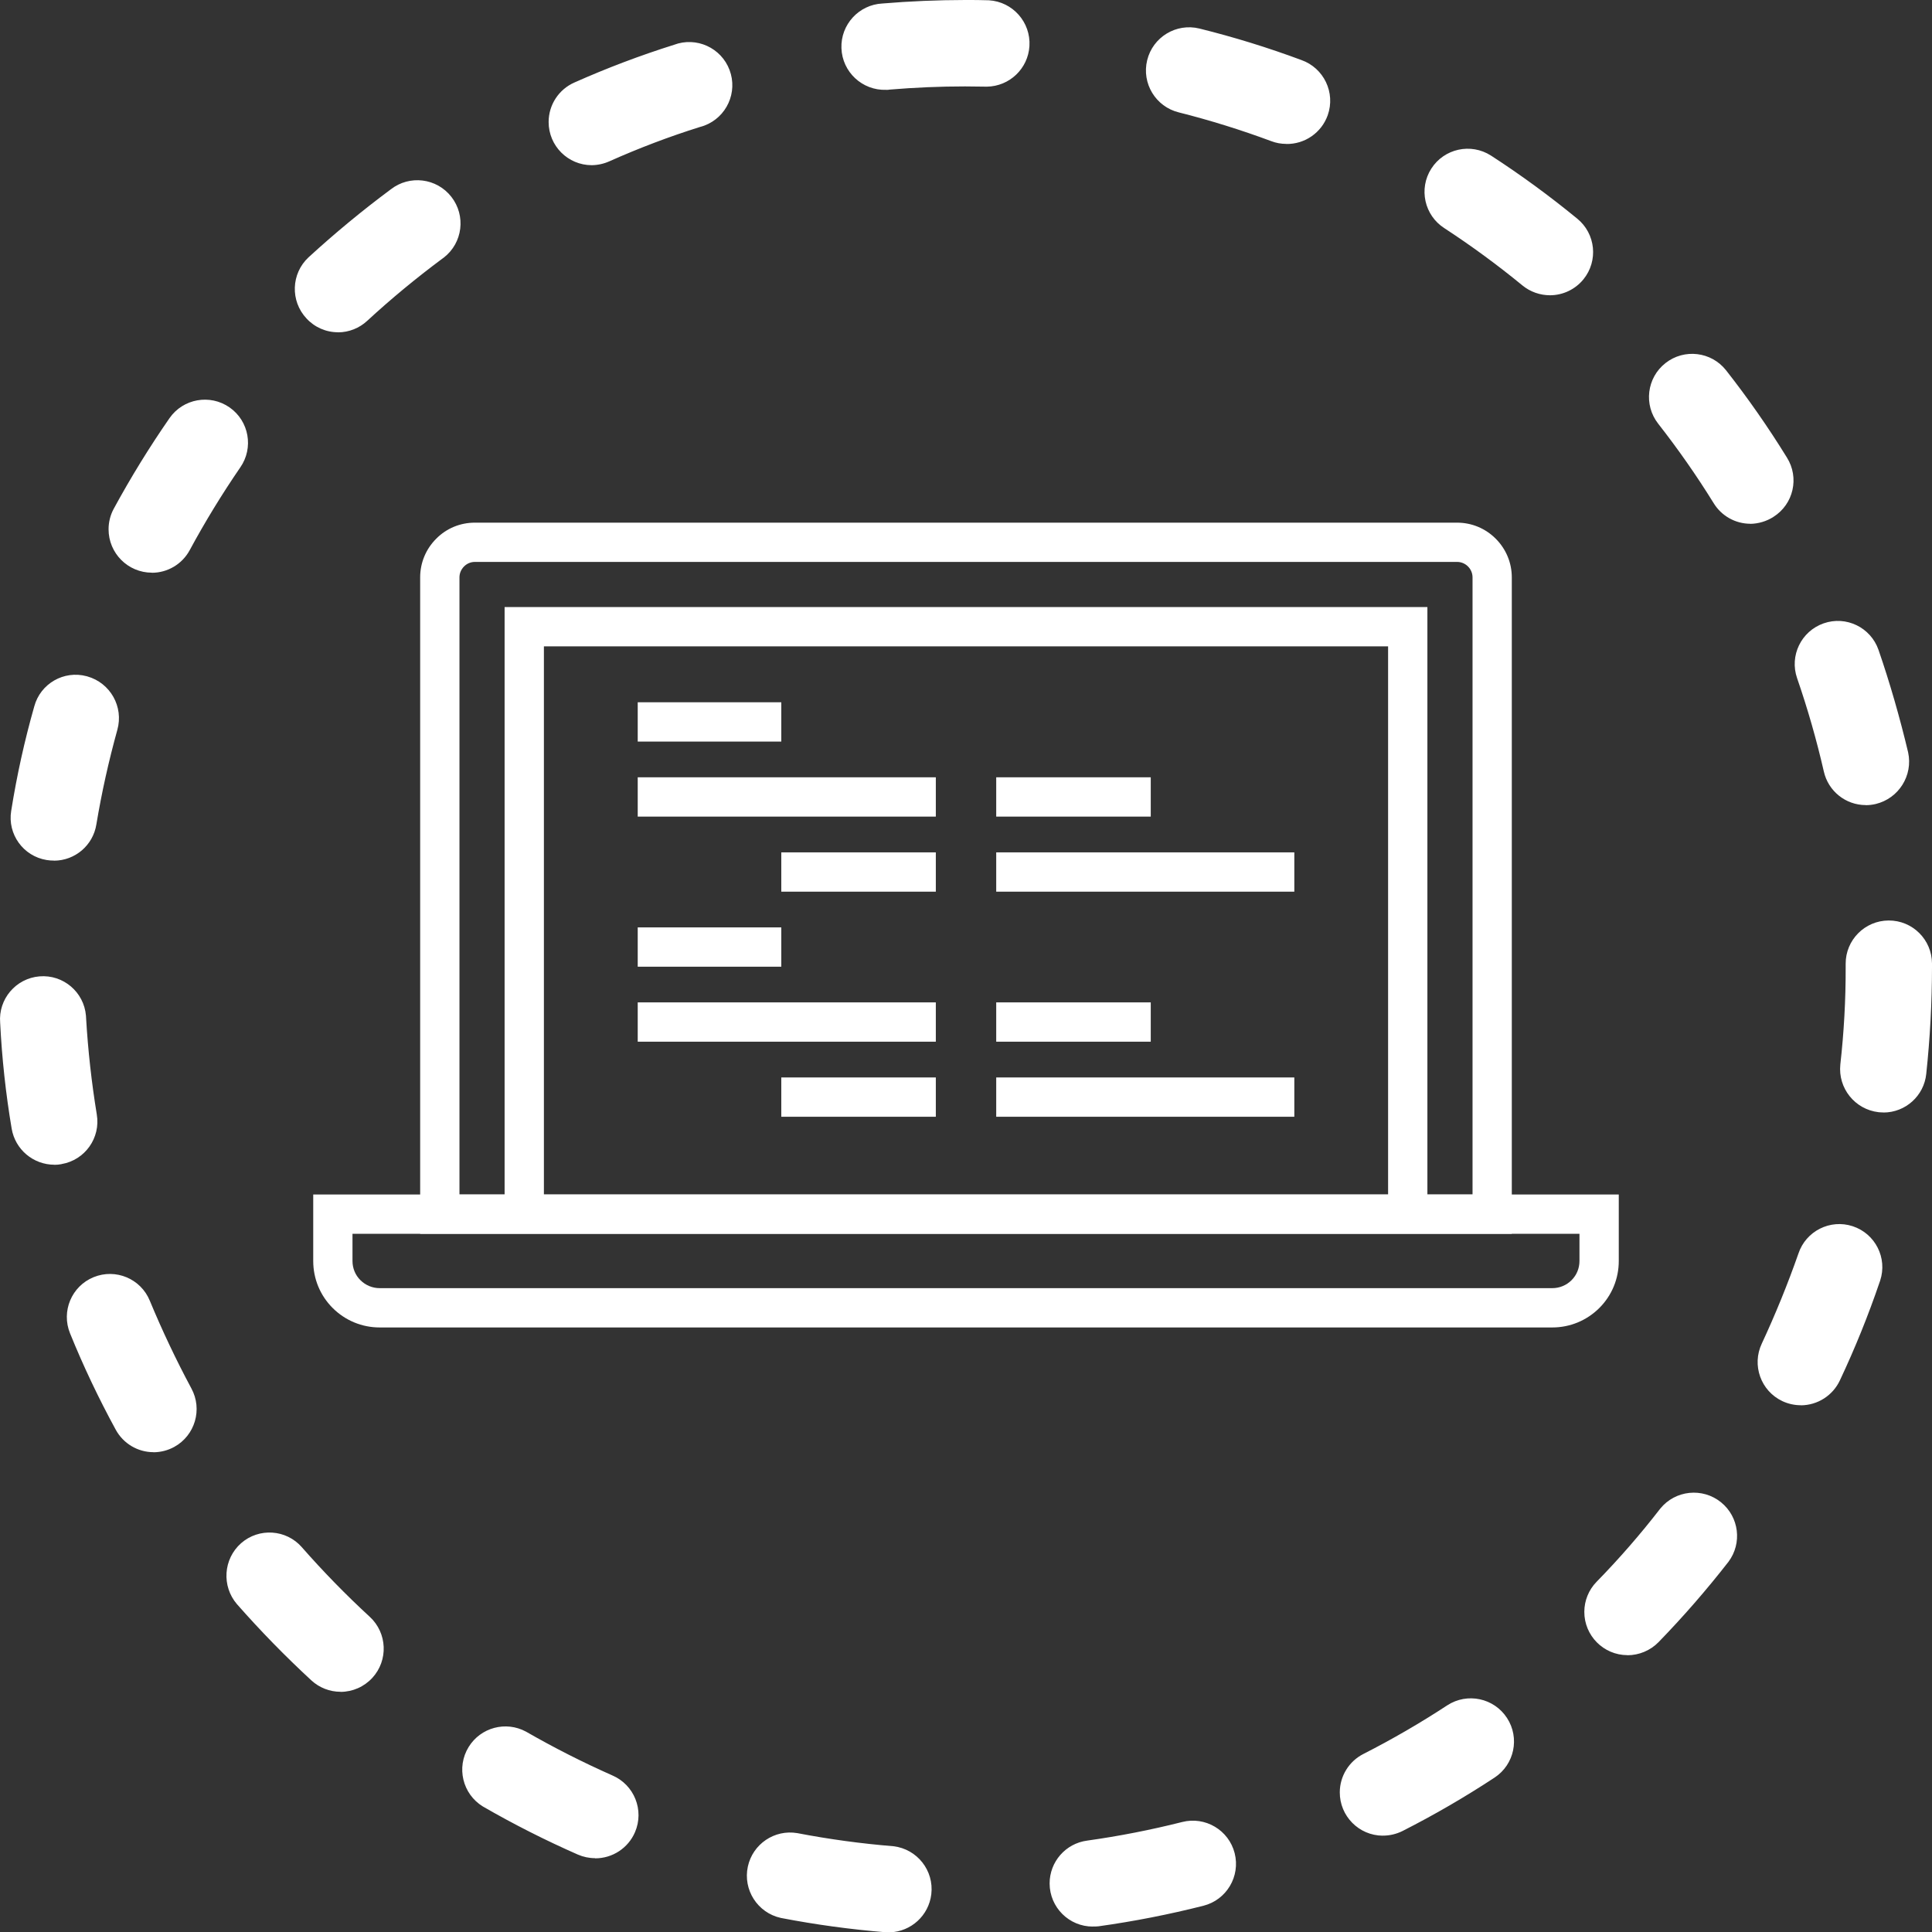 <?xml version="1.0" encoding="utf-8"?>
<!-- Generator: Adobe Illustrator 21.0.1, SVG Export Plug-In . SVG Version: 6.00 Build 0)  -->
<svg version="1.1" id="Layer_1" xmlns="http://www.w3.org/2000/svg" xmlns:xlink="http://www.w3.org/1999/xlink" x="0px" y="0px"
	 viewBox="0 0 46.994 47.002" style="enable-background:new 0 0 46.994 47.002;" xml:space="preserve">
<rect x="0" y="0" width="46.994" height="47.002" fill="#333333" stroke="none"/>
<style type="text/css">
	.st0{fill:#FFFFFF;}
</style>
<path class="st0" d="M21.644,47.002h-0.08c-0.862-0.069-1.72-0.186-2.57-0.35
	c-0.567-0.124-0.926-0.684-0.803-1.251c0.12-0.548,0.649-0.906,1.203-0.812
	c0.774,0.149,1.555,0.255,2.34,0.319c0.576,0.069,0.988,0.592,0.919,1.168
	C22.591,46.592,22.162,46.985,21.644,47.002z M26.584,46.862
	c-0.58,0.002-1.051-0.467-1.053-1.047c-0.001-0.528,0.389-0.975,0.913-1.044
	c0.778-0.109,1.549-0.26,2.31-0.452c0.562-0.144,1.135,0.196,1.278,0.758
	s-0.196,1.135-0.758,1.278l0,0l0,0c-0.84,0.213-1.691,0.38-2.55,0.5
	c-0.046,0.005-0.093,0.007-0.14,0.005L26.584,46.862z M14.474,45.198
	c-0.145-0-0.287-0.03-0.42-0.088c-0.791-0.348-1.562-0.738-2.31-1.17
	c-0.494-0.304-0.649-0.951-0.345-1.446c0.292-0.475,0.904-0.639,1.395-0.374
	c0.681,0.391,1.382,0.747,2.1,1.065c0.534,0.229,0.781,0.847,0.552,1.38
	c-0.166,0.388-0.549,0.639-0.972,0.637C14.474,45.202,14.474,45.198,14.474,45.198z
	 M33.634,44.651c-0.58-0.003-1.048-0.477-1.045-1.057
	c0.002-0.393,0.224-0.753,0.575-0.931c0.701-0.357,1.382-0.752,2.04-1.183
	c0.486-0.316,1.137-0.178,1.453,0.309c0.315,0.484,0.179,1.132-0.303,1.449l0,0
	c-0.722,0.475-1.47,0.909-2.24,1.3c-0.149,0.074-0.314,0.113-0.48,0.112
	L33.634,44.651z M8.284,41.151c-0.263,0-0.517-0.099-0.71-0.277
	c-0.635-0.586-1.239-1.205-1.81-1.854c-0.377-0.439-0.333-1.099,0.1-1.483
	c0.435-0.381,1.096-0.338,1.478,0.097l0.002,0.003
	c0.52,0.592,1.07,1.156,1.65,1.69c0.427,0.393,0.455,1.059,0.062,1.486
	c-0.199,0.216-0.478,0.339-0.772,0.34V41.151z M39.584,40.26
	c-0.58-0.002-1.049-0.475-1.047-1.055c0.001-0.272,0.107-0.533,0.297-0.728
	c0.551-0.563,1.068-1.158,1.55-1.781c0.366-0.451,1.029-0.519,1.48-0.153
	c0.438,0.356,0.517,0.993,0.18,1.445c-0.531,0.682-1.098,1.334-1.7,1.954
	c-0.2,0.205-0.474,0.32-0.76,0.32L39.584,40.26z M3.734,35.323
	c-0.384-0-0.737-0.211-0.92-0.549c-0.414-0.759-0.785-1.54-1.11-2.341
	c-0.219-0.536,0.037-1.148,0.573-1.367c0.536-0.219,1.148,0.037,1.367,0.573
	c0.3,0.724,0.64,1.441,1.01,2.131c0.278,0.509,0.091,1.148-0.418,1.426
	c-0.154,0.084-0.326,0.128-0.502,0.129V35.323z M43.804,34.181
	c-0.156-0-0.309-0.034-0.45-0.1c-0.525-0.248-0.748-0.875-0.5-1.4
	c0-0,0-0,0-0l0-0
	c0.33-0.709,0.63-1.445,0.89-2.187c0.181-0.549,0.773-0.848,1.322-0.667
	c0.549,0.181,0.848,0.773,0.667,1.322c-0,0-0,0.001-0,0.001
	l-0.009,0.025c-0.278,0.818-0.602,1.619-0.97,2.4
	c-0.172,0.369-0.542,0.606-0.95,0.608L43.804,34.181z M1.324,28.331
	c-0.514,0-0.954-0.37-1.04-0.877c-0.144-0.852-0.237-1.712-0.28-2.575
	c-0.048-0.576,0.381-1.082,0.957-1.13c0.576-0.048,1.082,0.381,1.13,0.957
	c0.001,0.018,0.002,0.036,0.003,0.054c0.046,0.786,0.133,1.569,0.26,2.346
	c0.097,0.571-0.286,1.112-0.857,1.209L1.494,28.317c-0.056,0.01-0.113,0.016-0.17,0.016
	L1.324,28.331z M45.814,27.059c-0.04-0-0.08-0.002-0.12-0.006
	c-0.575-0.067-0.989-0.583-0.93-1.159c0.088-0.783,0.132-1.57,0.13-2.358
	v-0.091c-0.003-0.58,0.465-1.052,1.045-1.055s1.052,0.465,1.055,1.045l0,0v0.087
	c-0.001,0.869-0.048,1.736-0.14,2.6c-0.055,0.533-0.504,0.938-1.04,0.939
	L45.814,27.059z M1.314,20.933c-0.06,0-0.121-0.004-0.18-0.014
	c-0.568-0.092-0.954-0.627-0.862-1.195l0.002-0.011c0.136-0.854,0.323-1.7,0.56-2.532
	c0.15-0.554,0.721-0.882,1.276-0.732l0.014,0.004c0.56,0.158,0.887,0.739,0.73,1.3
	c-0.21,0.757-0.381,1.525-0.51,2.3c-0.08,0.507-0.517,0.881-1.03,0.882L1.314,20.933z
	 M45.383,19.583c-0.489-0-0.913-0.34-1.02-0.817
	c-0.176-0.767-0.393-1.525-0.65-2.269c-0.19-0.547,0.099-1.144,0.646-1.335
	s1.144,0.099,1.334,0.646c0.28,0.812,0.52,1.651,0.72,2.491
	c0.123,0.564-0.228,1.123-0.79,1.258c-0.079,0.018-0.159,0.028-0.24,0.028
	L45.383,19.583z M3.694,13.93c-0.583-0.001-1.054-0.474-1.053-1.057
	C2.641,12.701,2.683,12.532,2.764,12.38c0.413-0.761,0.867-1.499,1.36-2.21
	c0.331-0.475,0.985-0.591,1.46-0.26s0.591,0.985,0.26,1.46
	c-0.445,0.649-0.856,1.321-1.23,2.013c-0.183,0.338-0.536,0.549-0.92,0.549
	L3.694,13.93z M42.574,12.74c-0.363-0.001-0.7-0.19-0.89-0.5
	c-0.414-0.669-0.865-1.314-1.35-1.934c-0.358-0.456-0.279-1.117,0.178-1.475
	c0.455-0.357,1.113-0.279,1.472,0.175c0.533,0.679,1.027,1.387,1.48,2.122
	c0.309,0.49,0.162,1.137-0.328,1.445l-0.002,0.002
	c-0.168,0.106-0.362,0.164-0.56,0.167L42.574,12.74z M8.224,8.082
	c-0.293,0.001-0.572-0.121-0.77-0.337c-0.396-0.424-0.374-1.089,0.05-1.485
	c0.638-0.585,1.305-1.137,2-1.653c0.457-0.358,1.118-0.277,1.475,0.181
	s0.277,1.118-0.181,1.475l0,0c-0.015,0.011-0.03,0.022-0.045,0.033
	C10.121,6.766,9.513,7.268,8.934,7.802C8.741,7.982,8.487,8.083,8.224,8.084
	L8.224,8.082z M37.704,7.182c-0.244,0-0.481-0.083-0.67-0.237
	c-0.607-0.499-1.242-0.964-1.9-1.394c-0.488-0.312-0.631-0.961-0.319-1.449
	c0.312-0.488,0.961-0.631,1.449-0.319c0.003,0.002,0.006,0.004,0.01,0.006
	c0.725,0.47,1.422,0.981,2.09,1.529c0.45,0.366,0.517,1.028,0.151,1.477
	C38.316,7.039,38.018,7.181,37.704,7.182z M14.394,4.018
	c-0.58-0-1.05-0.471-1.049-1.051c0-0.417,0.247-0.794,0.629-0.961
	c0.789-0.351,1.597-0.657,2.42-0.916c0.543-0.204,1.148,0.07,1.352,0.613
	c0.204,0.543-0.07,1.148-0.613,1.352c-0.036,0.013-0.072,0.025-0.109,0.034
	c-0.749,0.235-1.483,0.514-2.2,0.834C14.688,3.984,14.542,4.016,14.394,4.018z
	 M31.284,3.5c-0.123-0-0.245-0.022-0.36-0.066c-0.737-0.274-1.488-0.508-2.25-0.7
	c-0.563-0.138-0.908-0.707-0.77-1.27s0.707-0.908,1.27-0.77
	c0.84,0.208,1.668,0.464,2.48,0.766c0.547,0.193,0.835,0.793,0.642,1.341
	c-0.151,0.427-0.559,0.71-1.012,0.701L31.284,3.5z M21.554,2.185
	c-0.58,0.02-1.067-0.434-1.087-1.014c-0.02-0.573,0.424-1.057,0.997-1.086
	c0.67-0.056,1.34-0.084,2.01-0.085l0,0c0.2,0,0.39,0,0.58,0.007
	c0.579,0.035,1.021,0.533,0.986,1.113c-0.033,0.55-0.485,0.98-1.036,0.988
	c-0.18,0-0.35-0.006-0.53-0.006c-0.61-0-1.22,0.026-1.83,0.077
	c-0.03,0.005-0.06,0.008-0.09,0.007H21.554z"/>
<g>
	<g>
		<path class="st0" d="M36.774,30.011H10.22V14.044c0-0.355,0.139-0.689,0.391-0.941
			c0.248-0.251,0.583-0.39,0.94-0.39h23.89c0.355,0,0.689,0.138,0.941,0.39
			c0.253,0.254,0.391,0.588,0.391,0.941V30.011z M11.176,29.055h24.642V14.044
			c0-0.099-0.039-0.194-0.111-0.266c-0.07-0.07-0.165-0.11-0.265-0.11H11.552
			c-0.1,0-0.193,0.039-0.263,0.109c-0.073,0.073-0.113,0.167-0.113,0.266V29.055z
			"/>
		<polygon class="st0" points="34.72,29.533 33.764,29.533 33.764,15.722 13.23,15.722 
			13.23,29.533 12.274,29.533 12.274,14.766 34.72,14.766 		"/>
		<path class="st0" d="M37.758,32.289H9.235c-0.43,0-0.836-0.168-1.142-0.472
			c-0.306-0.306-0.474-0.712-0.474-1.145v-1.617H39.375v1.617
			c0,0.433-0.168,0.839-0.473,1.144C38.595,32.121,38.189,32.289,37.758,32.289z
			 M8.574,30.011v0.661c0,0.177,0.068,0.343,0.193,0.467
			c0.125,0.124,0.292,0.194,0.468,0.194h28.523c0.177,0,0.343-0.069,0.469-0.194
			c0.124-0.124,0.192-0.29,0.192-0.467v-0.661H8.574z"/>
	</g>
	<g>
		<rect x="15.512" y="17.082" class="st0" width="3.492" height="0.956"/>
		<rect x="19.004" y="20.733" class="st0" width="3.759" height="0.956"/>
		<rect x="19.004" y="26.208" class="st0" width="3.759" height="0.956"/>
		<rect x="15.512" y="18.907" class="st0" width="7.251" height="0.956"/>
		<rect x="15.512" y="22.558" class="st0" width="3.492" height="0.956"/>
		<rect x="15.512" y="24.382" class="st0" width="7.251" height="0.956"/>
		<rect x="24.232" y="20.733" class="st0" width="7.251" height="0.956"/>
		<rect x="24.232" y="26.208" class="st0" width="7.251" height="0.956"/>
		<rect x="24.232" y="18.907" class="st0" width="3.759" height="0.956"/>
		<rect x="24.232" y="24.382" class="st0" width="3.759" height="0.956"/>
	</g>
</g>
</svg>
